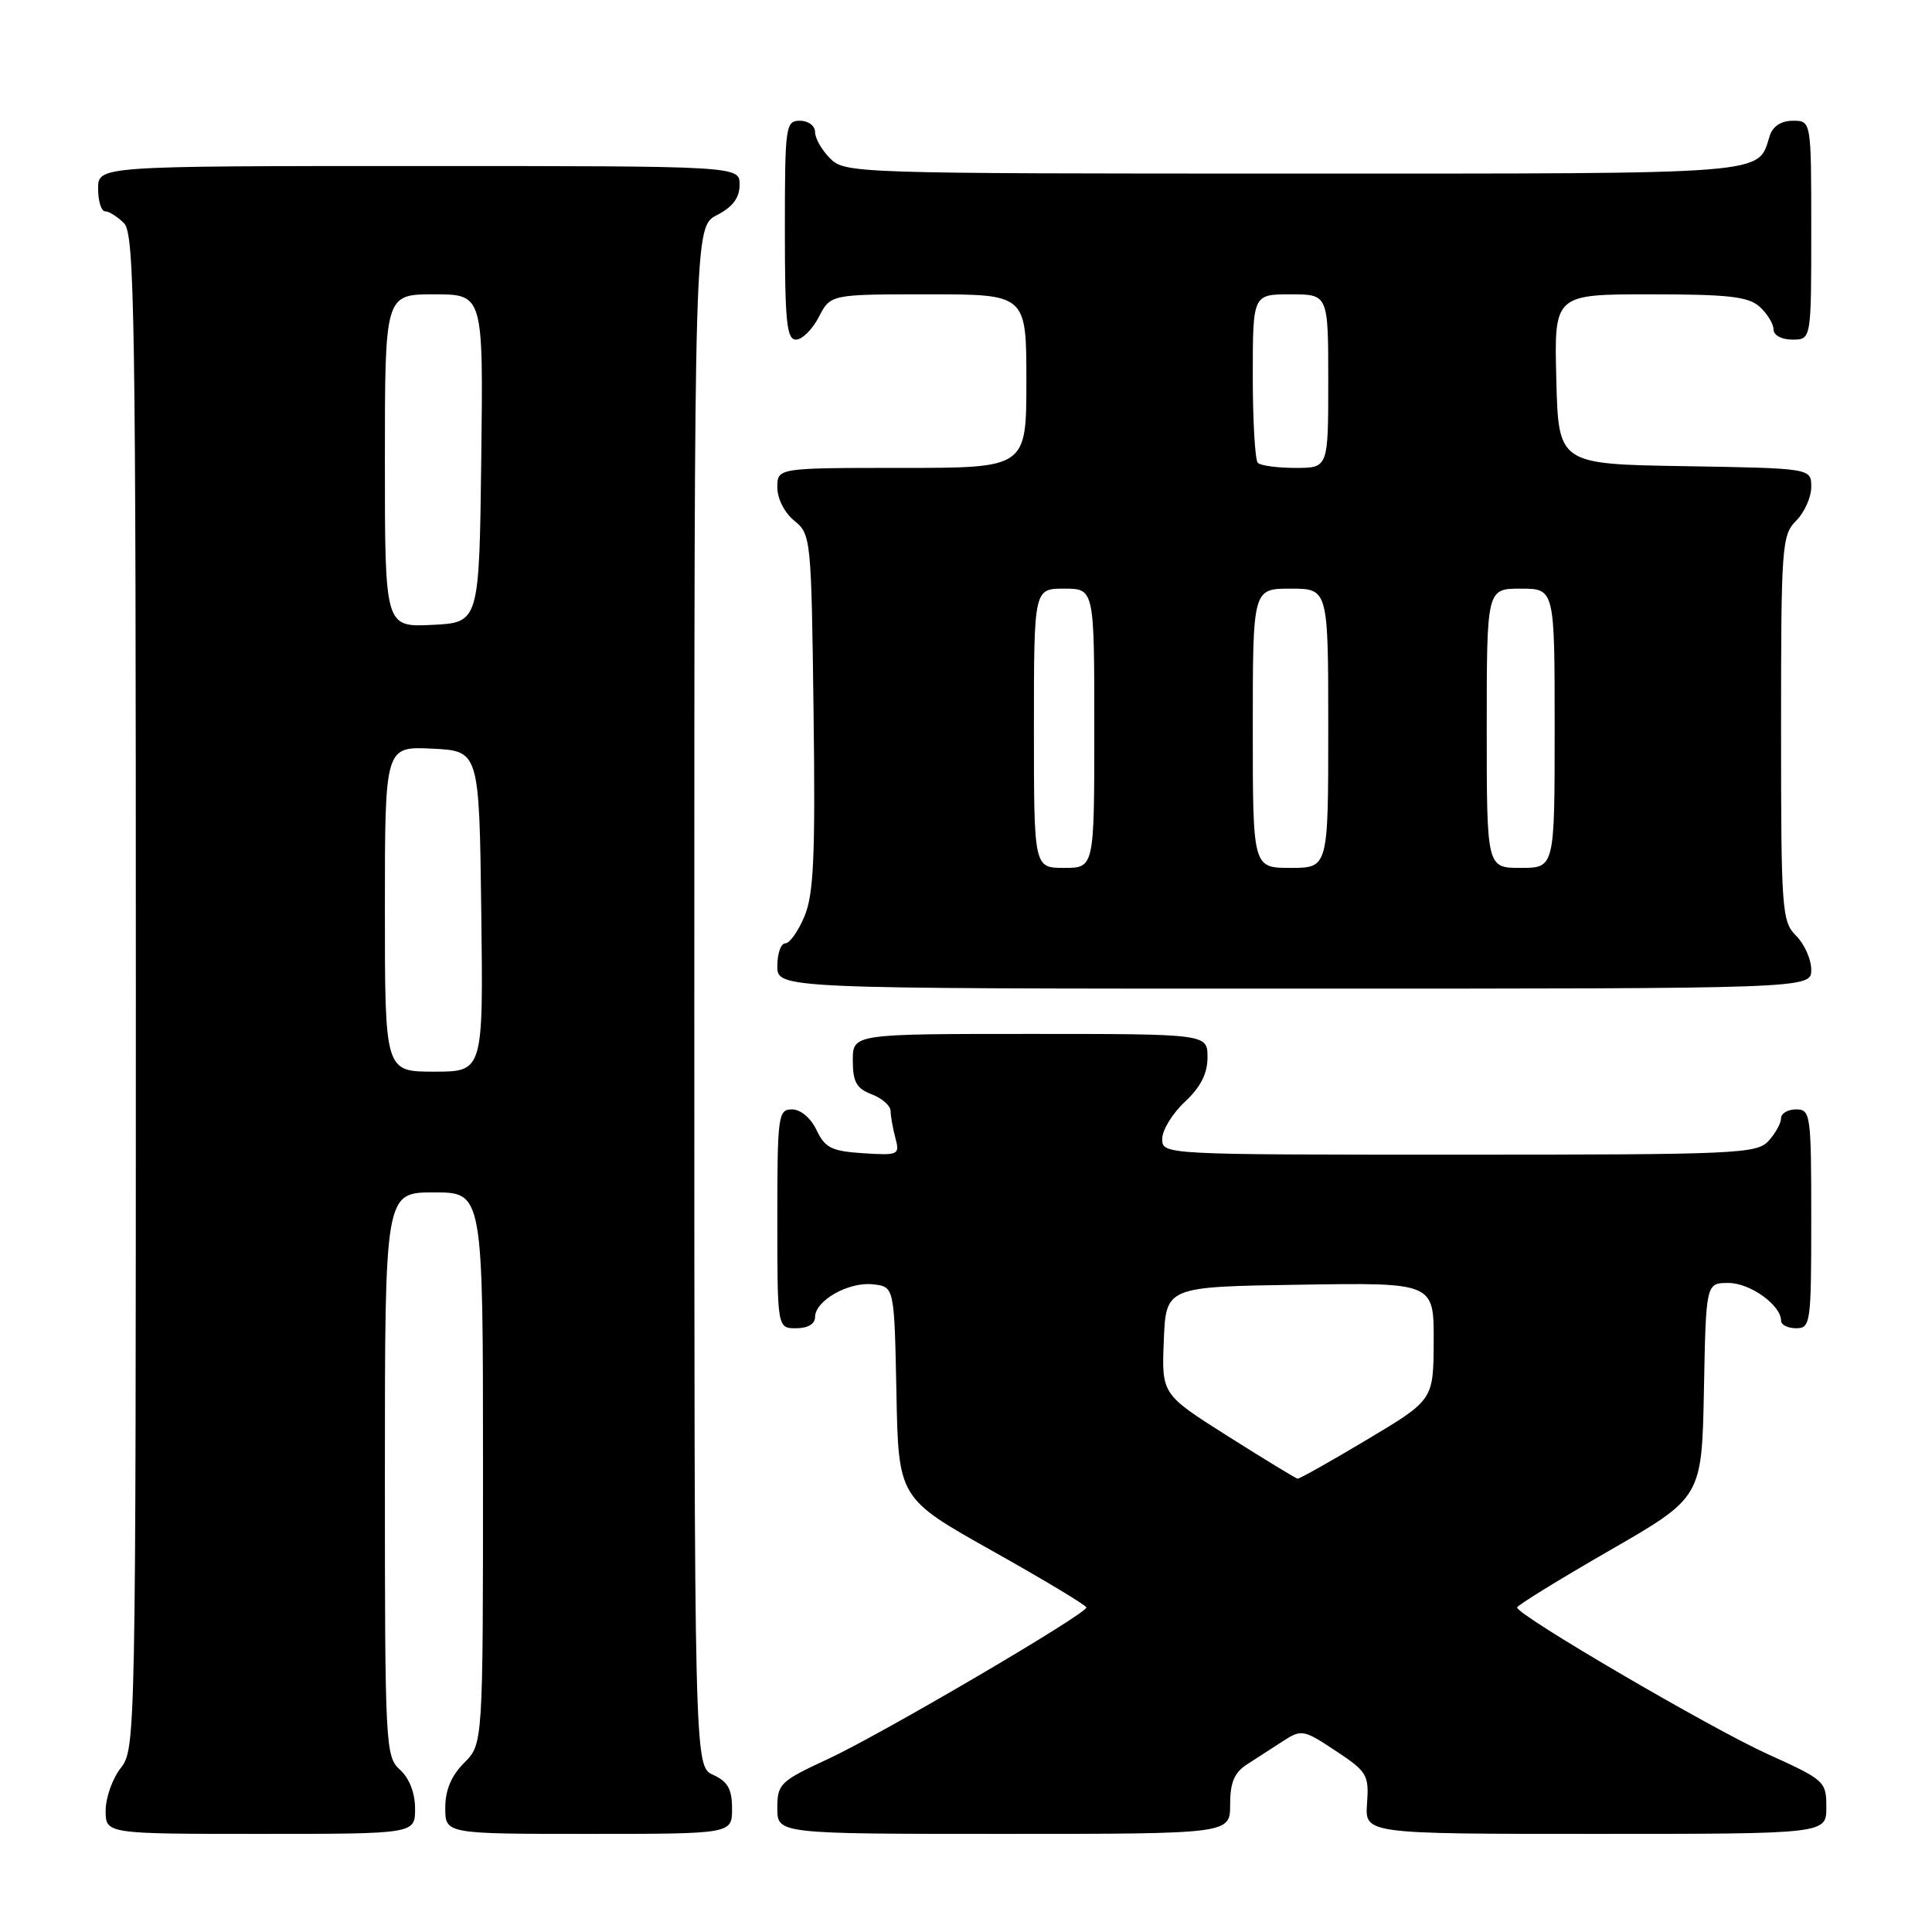 <?xml version="1.0" encoding="UTF-8" standalone="no"?>
<!DOCTYPE svg PUBLIC "-//W3C//DTD SVG 1.1//EN" "http://www.w3.org/Graphics/SVG/1.1/DTD/svg11.dtd" >
<svg xmlns="http://www.w3.org/2000/svg" xmlns:xlink="http://www.w3.org/1999/xlink" version="1.1" viewBox="0 0 256 256">
 <g >
 <path fill="currentColor"
d=" M 55.00 239.65 C 55.00 237.58 54.24 235.62 53.00 234.50 C 51.07 232.75 51.00 231.42 51.00 195.35 C 51.00 158.00 51.00 158.00 57.50 158.00 C 64.00 158.00 64.00 158.00 64.00 194.55 C 64.00 231.09 64.00 231.09 61.50 233.59 C 59.80 235.29 59.00 237.19 59.00 239.55 C 59.00 243.00 59.00 243.00 78.00 243.00 C 97.00 243.00 97.00 243.00 97.00 239.66 C 97.00 237.07 96.44 236.07 94.50 235.18 C 92.00 234.04 92.00 234.04 92.00 132.05 C 92.00 30.05 92.00 30.05 95.00 28.50 C 97.11 27.41 98.00 26.21 98.00 24.47 C 98.00 22.00 98.00 22.00 55.50 22.00 C 13.00 22.00 13.00 22.00 13.00 25.00 C 13.00 26.65 13.42 28.00 13.93 28.00 C 14.44 28.00 15.56 28.71 16.43 29.57 C 17.84 30.98 18.00 41.59 18.00 131.44 C 18.00 230.22 17.97 231.77 16.00 234.27 C 14.90 235.67 14.00 238.21 14.00 239.91 C 14.00 243.00 14.00 243.00 34.50 243.00 C 55.00 243.00 55.00 243.00 55.00 239.65 Z  M 163.00 239.12 C 163.00 236.18 163.55 234.87 165.25 233.78 C 166.49 232.98 168.64 231.59 170.03 230.69 C 172.45 229.13 172.75 229.18 176.99 232.00 C 181.15 234.75 181.41 235.18 181.14 238.97 C 180.85 243.00 180.85 243.00 211.42 243.00 C 242.00 243.00 242.00 243.00 242.00 239.47 C 242.00 236.05 241.79 235.85 234.25 232.44 C 226.66 229.00 200.99 213.99 201.02 213.00 C 201.03 212.72 206.54 209.33 213.27 205.45 C 225.50 198.41 225.50 198.41 225.78 184.20 C 226.05 170.00 226.05 170.00 229.03 170.00 C 231.90 170.00 236.00 172.94 236.00 175.00 C 236.00 175.55 236.90 176.00 238.00 176.00 C 239.91 176.00 240.00 175.33 240.00 161.50 C 240.00 147.67 239.91 147.00 238.00 147.00 C 236.90 147.00 236.00 147.53 236.00 148.17 C 236.00 148.82 235.26 150.17 234.35 151.17 C 232.80 152.88 230.19 153.00 193.35 153.00 C 154.05 153.00 154.00 153.00 154.00 150.90 C 154.00 149.75 155.35 147.54 157.00 146.00 C 159.09 144.05 160.00 142.25 160.00 140.10 C 160.00 137.00 160.00 137.00 136.50 137.00 C 113.00 137.00 113.00 137.00 113.00 140.52 C 113.00 143.36 113.49 144.23 115.50 145.00 C 116.88 145.52 118.01 146.52 118.01 147.23 C 118.02 147.93 118.31 149.54 118.65 150.81 C 119.24 153.02 119.05 153.11 114.39 152.81 C 110.20 152.54 109.33 152.11 108.20 149.75 C 107.44 148.14 106.08 147.00 104.95 147.00 C 103.11 147.00 103.00 147.80 103.00 161.50 C 103.00 176.00 103.00 176.00 105.50 176.00 C 107.04 176.00 108.00 175.43 108.00 174.52 C 108.00 172.33 112.46 169.81 115.69 170.18 C 118.50 170.50 118.50 170.50 118.78 184.51 C 119.05 198.52 119.05 198.52 131.50 205.51 C 138.35 209.35 143.95 212.72 143.95 213.00 C 143.94 213.87 116.80 229.79 109.75 233.06 C 103.35 236.03 103.00 236.37 103.00 239.59 C 103.00 243.00 103.00 243.00 133.00 243.00 C 163.00 243.00 163.00 243.00 163.00 239.12 Z  M 240.00 128.50 C 240.00 127.12 239.10 125.10 238.00 124.00 C 236.10 122.10 236.00 120.67 236.00 96.50 C 236.00 72.33 236.10 70.90 238.00 69.00 C 239.10 67.90 240.00 65.89 240.00 64.52 C 240.00 62.05 240.00 62.05 223.25 61.77 C 206.50 61.50 206.50 61.50 206.22 50.25 C 205.93 39.00 205.93 39.00 218.64 39.00 C 229.06 39.00 231.67 39.30 233.17 40.65 C 234.18 41.57 235.00 42.92 235.00 43.65 C 235.00 44.42 236.07 45.00 237.50 45.00 C 240.00 45.00 240.00 45.00 240.00 30.50 C 240.00 16.00 240.00 16.00 237.57 16.00 C 236.02 16.00 234.91 16.72 234.50 17.99 C 232.85 23.20 235.36 23.00 171.43 23.00 C 113.33 23.00 111.96 22.96 110.00 21.00 C 108.90 19.90 108.00 18.33 108.00 17.50 C 108.00 16.67 107.11 16.00 106.00 16.00 C 104.09 16.00 104.00 16.67 104.00 30.50 C 104.00 42.61 104.24 45.00 105.47 45.00 C 106.29 45.00 107.65 43.65 108.50 42.00 C 110.05 39.00 110.05 39.00 123.03 39.00 C 136.00 39.00 136.00 39.00 136.00 50.50 C 136.00 62.00 136.00 62.00 119.50 62.00 C 103.00 62.00 103.00 62.00 103.00 64.59 C 103.00 66.07 103.96 67.96 105.25 69.00 C 107.45 70.78 107.51 71.33 107.80 94.32 C 108.05 113.45 107.82 118.49 106.60 121.41 C 105.78 123.38 104.63 125.00 104.05 125.00 C 103.47 125.00 103.00 126.35 103.00 128.00 C 103.00 131.00 103.00 131.00 171.50 131.00 C 240.00 131.00 240.00 131.00 240.00 128.50 Z  M 51.00 120.45 C 51.00 98.90 51.00 98.90 57.25 99.20 C 63.50 99.50 63.50 99.50 63.77 120.75 C 64.04 142.00 64.04 142.00 57.52 142.00 C 51.00 142.00 51.00 142.00 51.00 120.45 Z  M 51.00 61.05 C 51.00 39.00 51.00 39.00 57.52 39.00 C 64.04 39.00 64.04 39.00 63.77 60.75 C 63.50 82.50 63.50 82.50 57.25 82.80 C 51.00 83.10 51.00 83.10 51.00 61.05 Z  M 162.71 190.31 C 153.92 184.75 153.92 184.75 154.21 177.62 C 154.50 170.50 154.50 170.50 172.25 170.23 C 190.00 169.95 190.00 169.95 189.97 177.73 C 189.94 185.50 189.94 185.50 181.15 190.75 C 176.32 193.64 172.17 195.97 171.93 195.93 C 171.69 195.89 167.54 193.36 162.71 190.31 Z  M 137.00 96.50 C 137.00 78.00 137.00 78.00 141.00 78.00 C 145.00 78.00 145.00 78.00 145.00 96.50 C 145.00 115.00 145.00 115.00 141.00 115.00 C 137.00 115.00 137.00 115.00 137.00 96.50 Z  M 166.00 96.50 C 166.00 78.00 166.00 78.00 171.00 78.00 C 176.00 78.00 176.00 78.00 176.00 96.50 C 176.00 115.00 176.00 115.00 171.00 115.00 C 166.00 115.00 166.00 115.00 166.00 96.50 Z  M 197.00 96.50 C 197.00 78.00 197.00 78.00 201.50 78.00 C 206.00 78.00 206.00 78.00 206.00 96.50 C 206.00 115.00 206.00 115.00 201.50 115.00 C 197.00 115.00 197.00 115.00 197.00 96.50 Z  M 166.67 61.33 C 166.30 60.97 166.00 55.79 166.00 49.83 C 166.00 39.00 166.00 39.00 171.00 39.00 C 176.00 39.00 176.00 39.00 176.00 50.50 C 176.00 62.00 176.00 62.00 171.67 62.00 C 169.28 62.00 167.03 61.70 166.67 61.33 Z "/>
</g>
</svg>